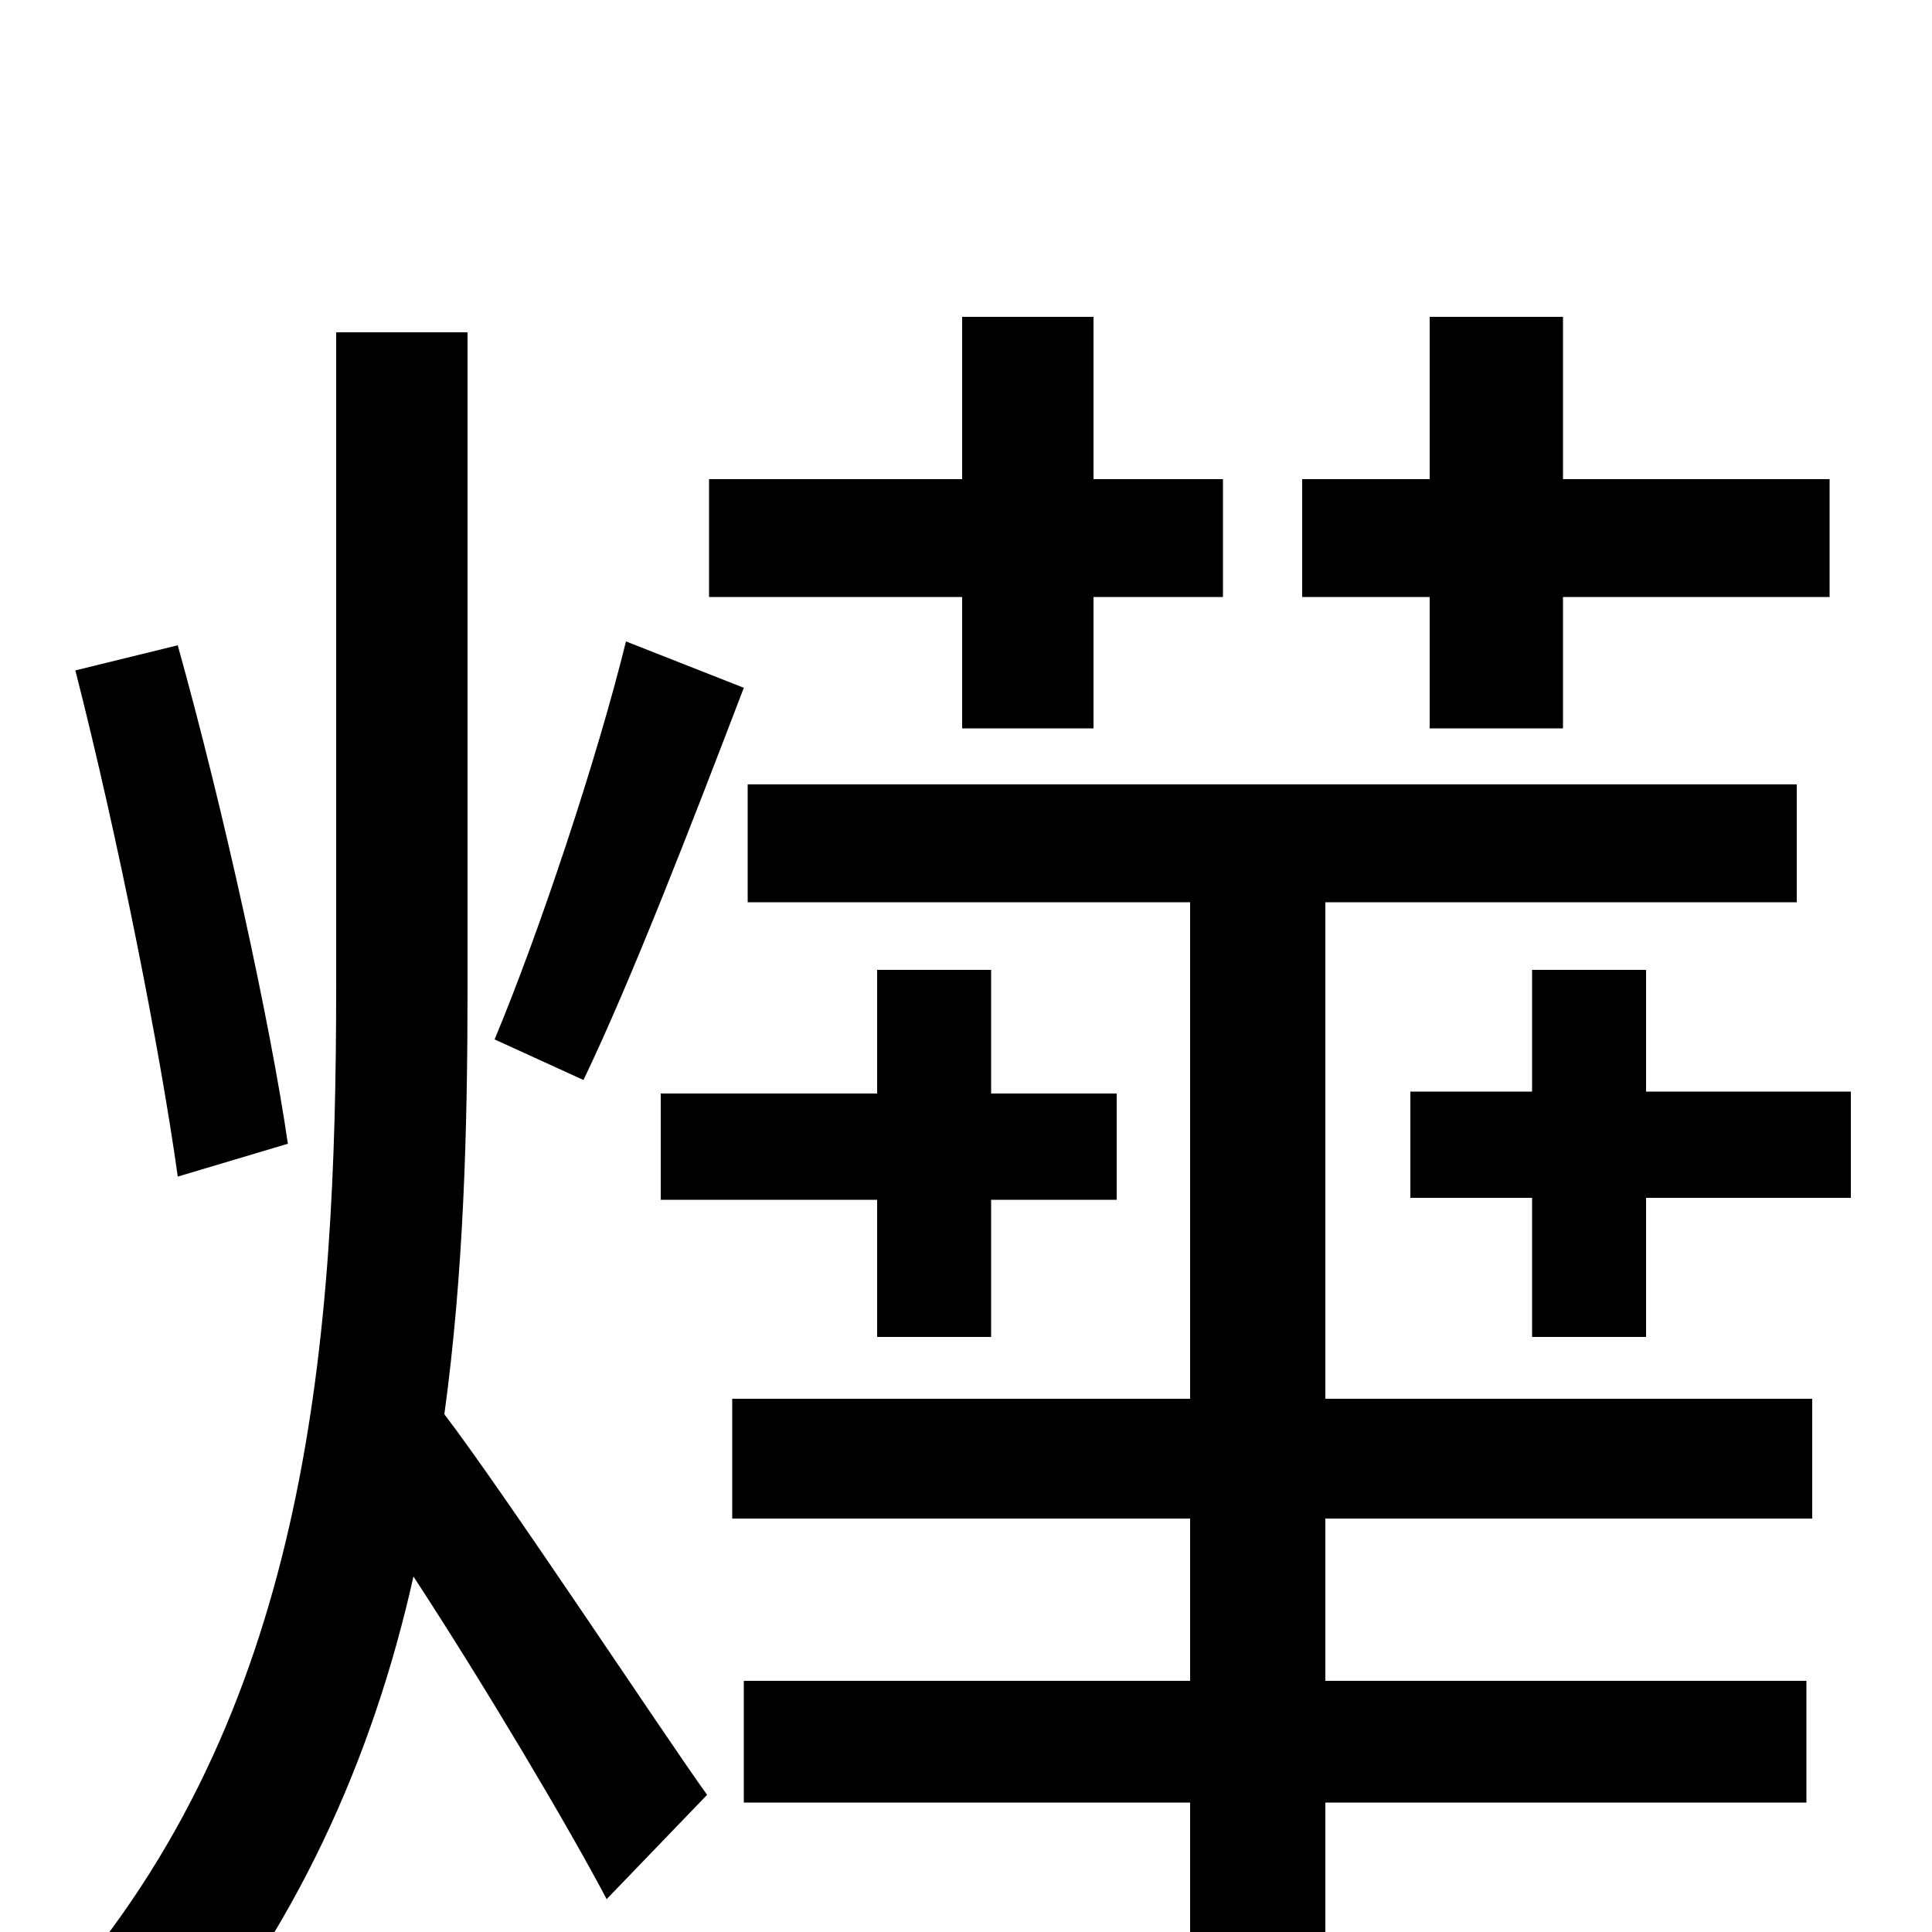 <svg xmlns="http://www.w3.org/2000/svg" viewBox="0 -1000 1000 1000">
	<path fill="#000000" d="M740 -623H809V-691H947V-752H809V-836H740V-752H674V-691H740ZM498 -623H566V-691H633V-752H566V-836H498V-752H367V-691H498ZM324 -668C309 -607 279 -517 256 -462L302 -441C327 -493 359 -576 385 -644ZM454 -498V-434H342V-379H454V-308H513V-379H578V-434H513V-498ZM149 -408C140 -470 116 -580 92 -666L39 -653C61 -567 83 -456 92 -391ZM242 -828H174V-489C174 -307 160 -120 36 26C51 38 75 61 86 78C153 0 193 -90 214 -184C250 -129 294 -55 314 -17L366 -71C345 -100 262 -226 230 -268C240 -341 242 -415 242 -489ZM686 -533H930V-594H387V-533H616V-276H379V-214H616V-130H385V-67H616V77H686V-67H935V-130H686V-214H938V-276H686ZM852 -435V-498H793V-435H730V-380H793V-308H852V-380H958V-435Z"/>
</svg>